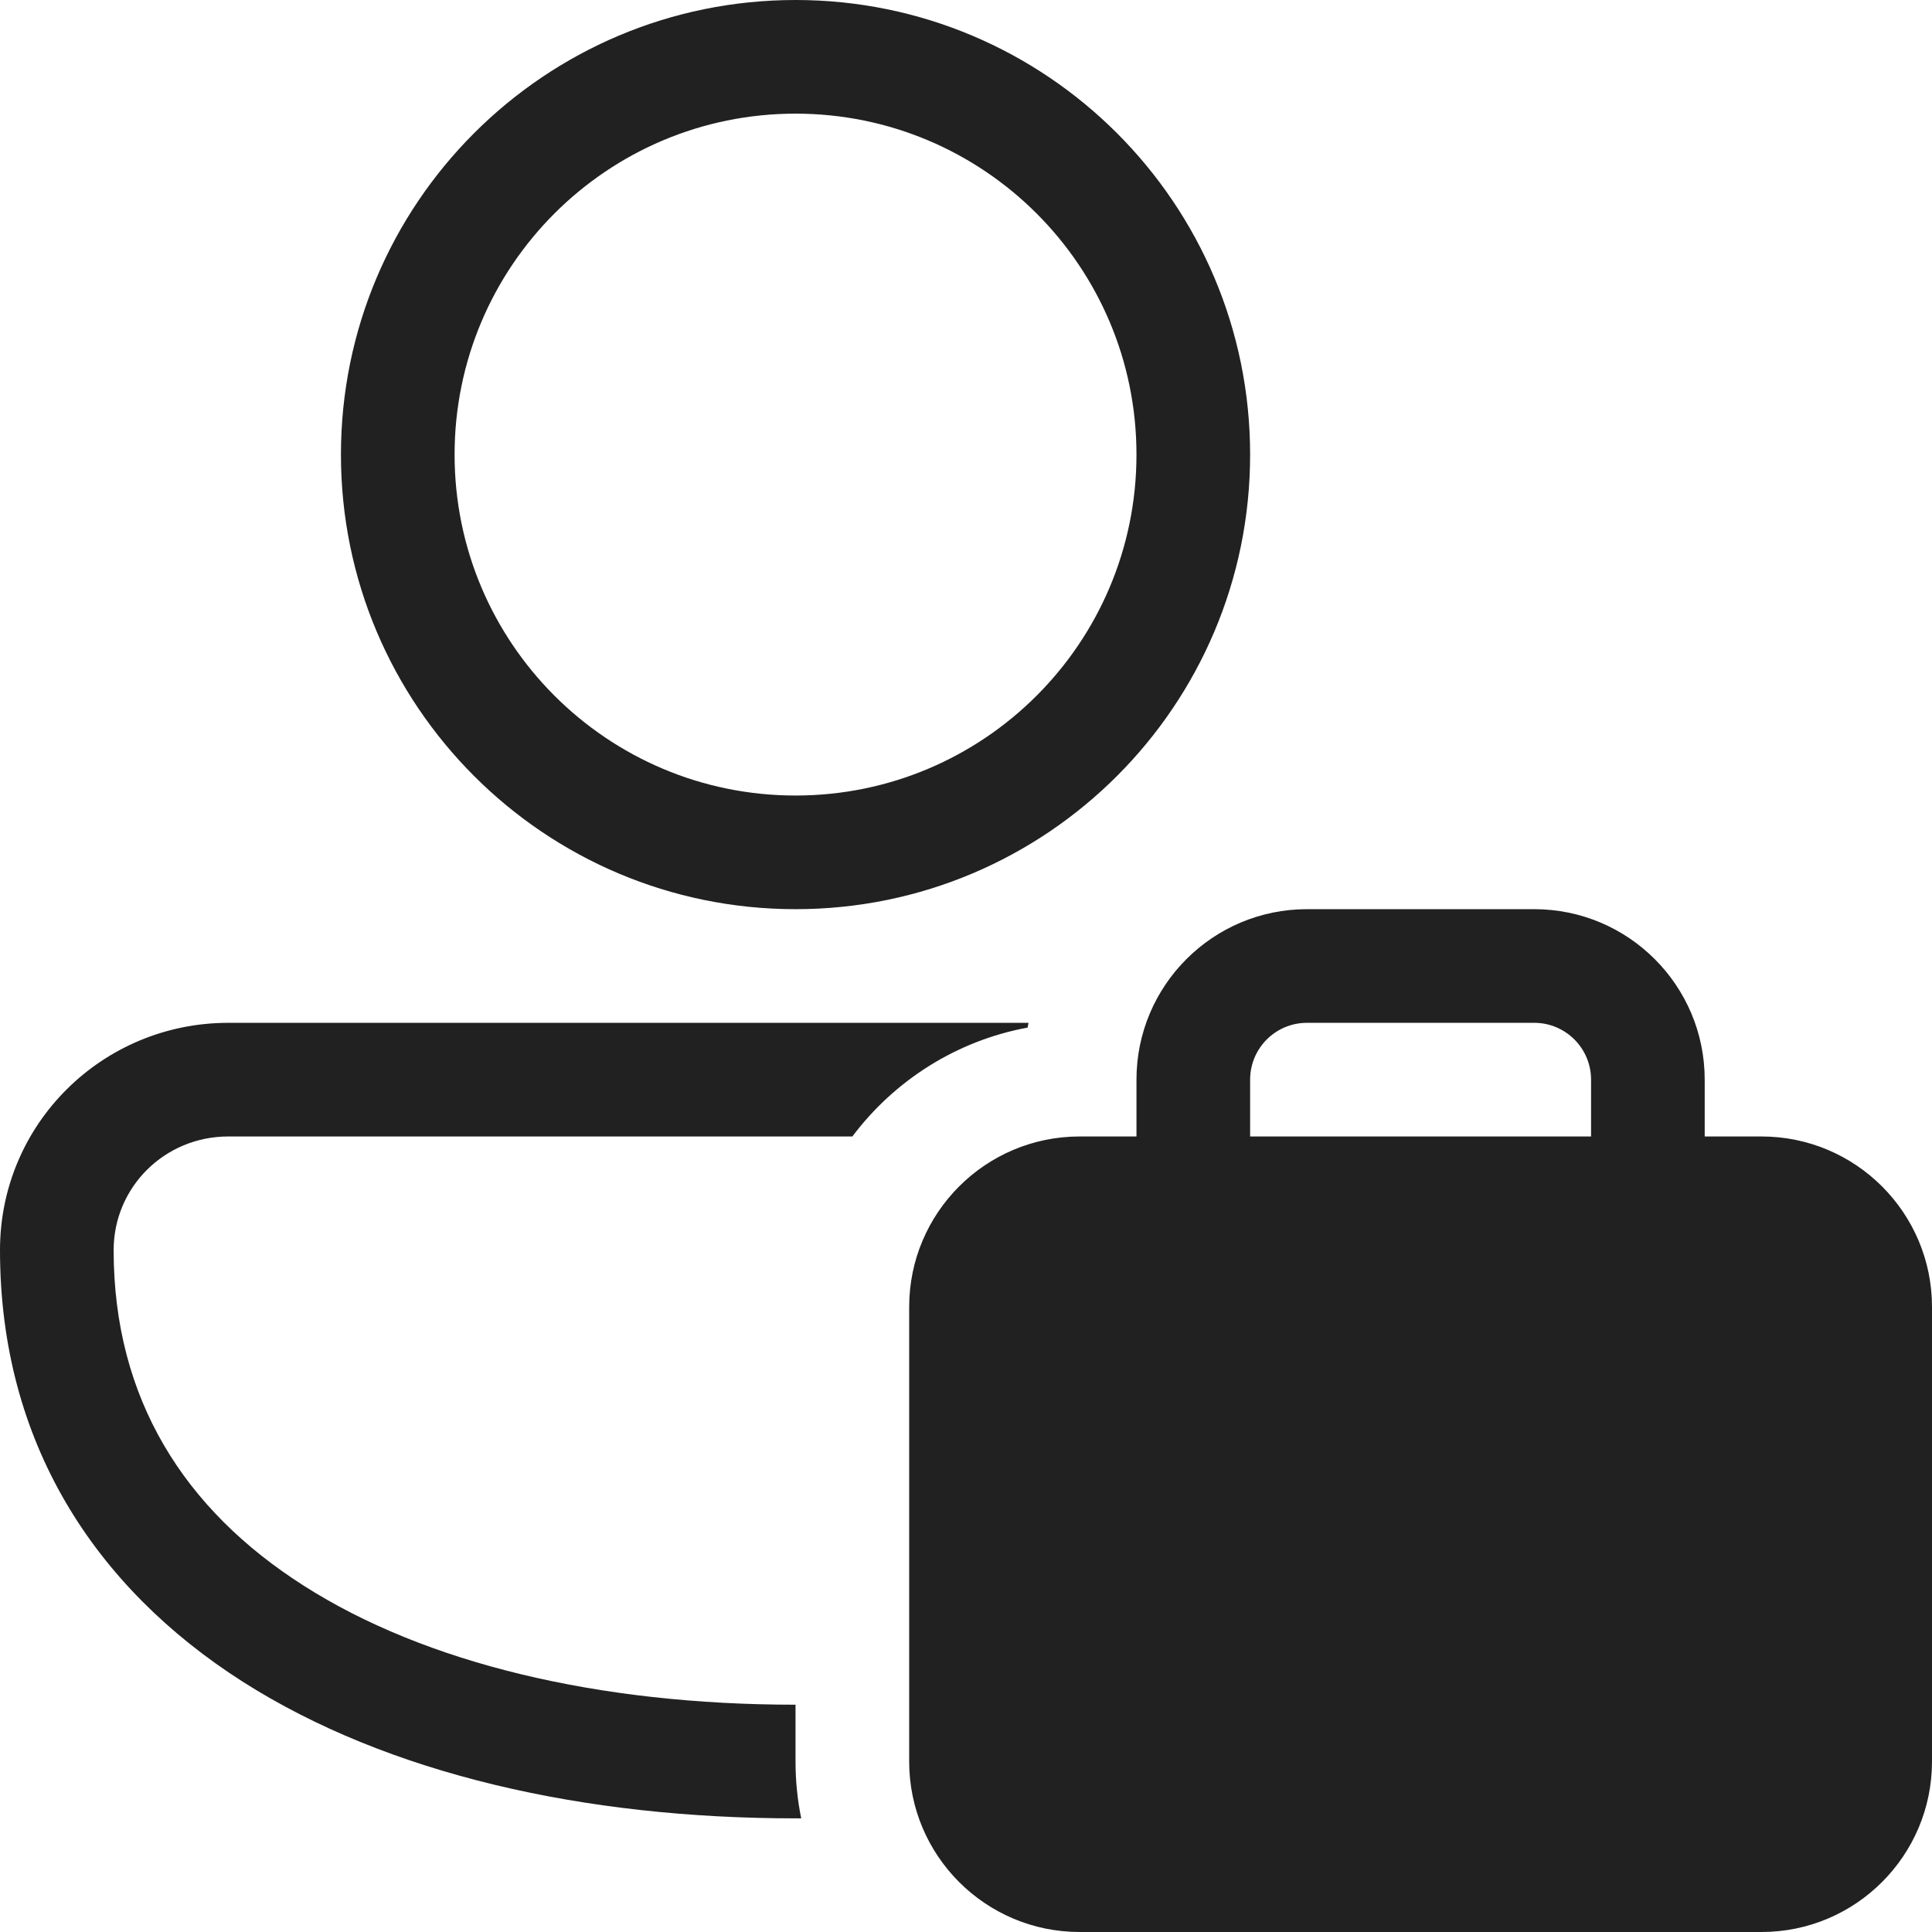 <svg width="17" height="17" viewBox="0 0 17 17" fill="none" xmlns="http://www.w3.org/2000/svg">
<path d="M7 0C4.791 0 3 1.791 3 4C3 6.209 4.791 8 7 8C9.209 8 11 6.209 11 4C11 1.791 9.209 0 7 0ZM4 4C4 2.343 5.343 1 7 1C8.657 1 10 2.343 10 4C10 5.657 8.657 7 7 7C5.343 7 4 5.657 4 4ZM2.009 9C0.903 9 0 9.887 0 11C0 12.691 0.833 13.966 2.135 14.797C3.417 15.614 5.145 16 7 16L7.05 16C7.017 15.838 7 15.671 7 15.5V15C5.265 15 3.743 14.636 2.673 13.953C1.622 13.284 1 12.309 1 11C1 10.447 1.448 10 2.009 10L7.5 10C7.869 9.509 8.414 9.158 9.042 9.042C9.044 9.028 9.047 9.014 9.05 9L2.009 9ZM10 9.5V10H9.5C8.672 10 8 10.672 8 11.5V15.5C8 16.328 8.672 17 9.5 17H15.5C16.328 17 17 16.328 17 15.5V11.5C17 10.672 16.328 10 15.5 10H15V9.5C15 8.672 14.328 8 13.5 8H11.5C10.672 8 10 8.672 10 9.5ZM11.5 9H13.5C13.776 9 14 9.224 14 9.5V10H11V9.5C11 9.224 11.224 9 11.5 9Z" fill="#212121"/>
</svg>
